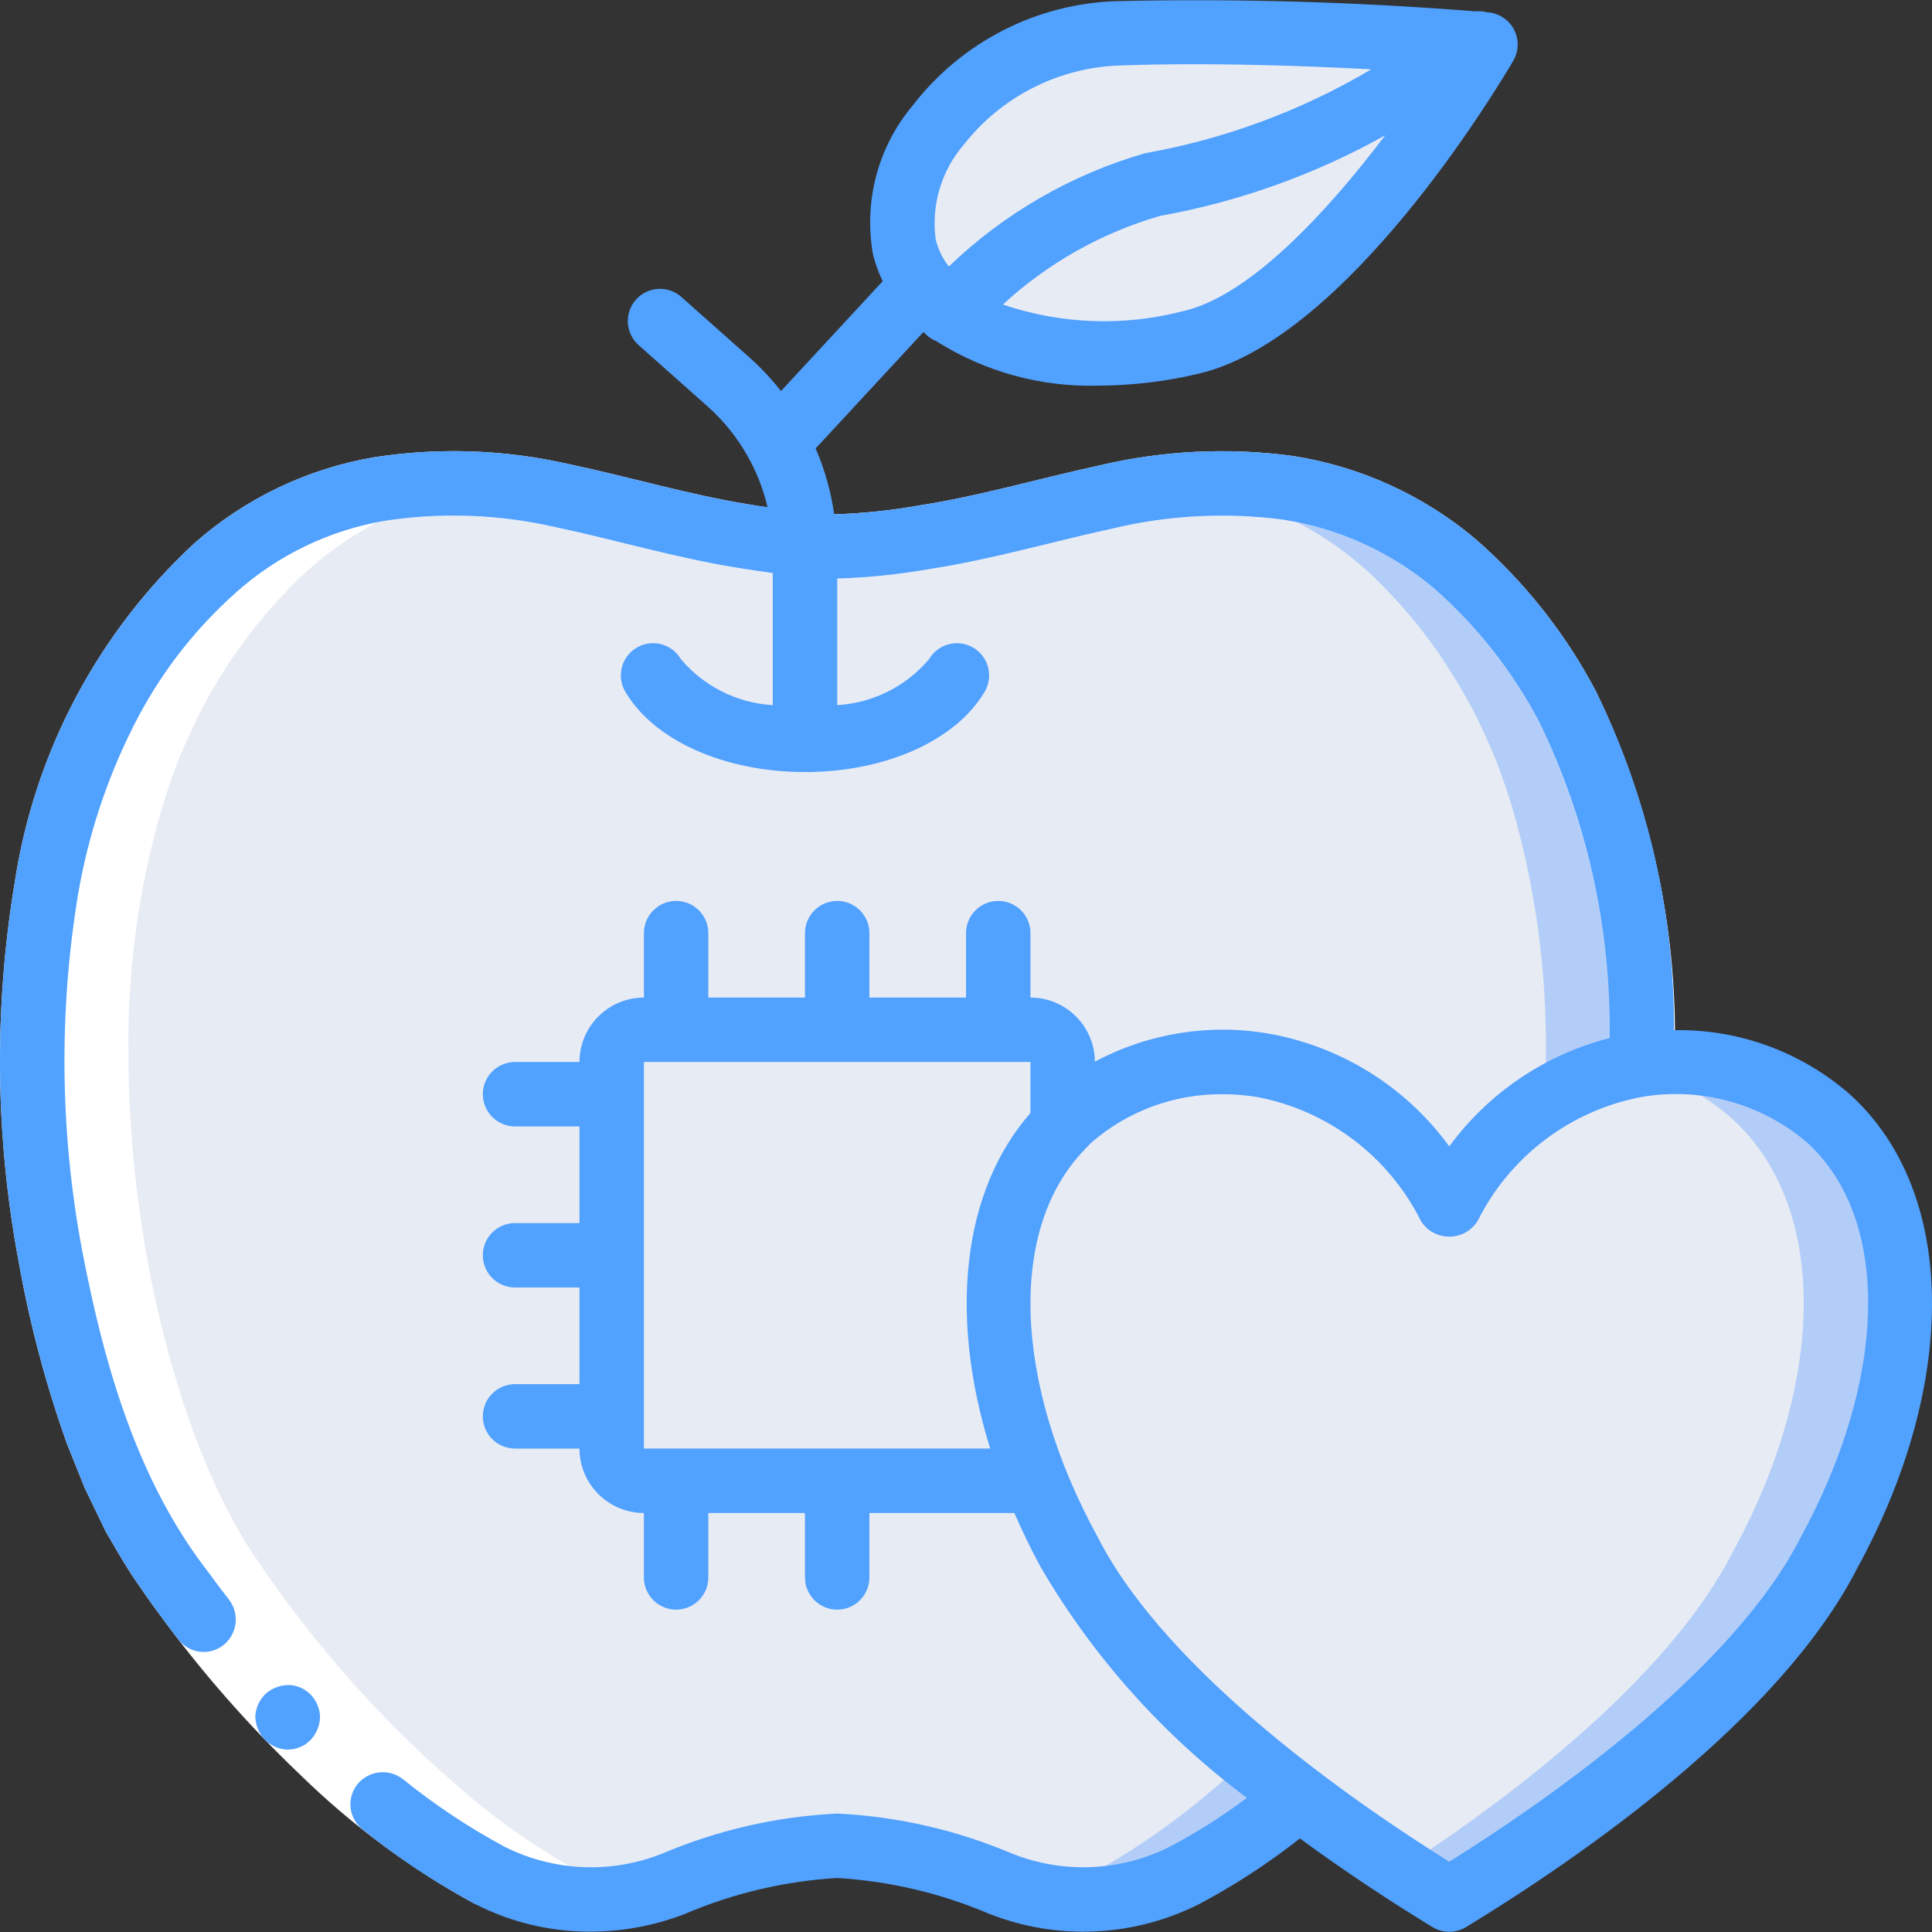 <?xml version="1.0" encoding="iso-8859-1"?>
<!-- Generator: Adobe Illustrator 19.0.0, SVG Export Plug-In . SVG Version: 6.00 Build 0)  -->
<svg version="1.1" id="Capa_1" xmlns="http://www.w3.org/2000/svg" xmlns:xlink="http://www.w3.org/1999/xlink" x="0px" y="0px"
	 viewBox="0 0 511.766 511.766" style="enable-background:new 0 0 511.766 511.766;" xml:space="preserve">
<rect x="0" y="0" width="511.766" height="511.766" fill="#333333" stroke="none"/>
<g>
	<g transform="translate(0 1)">
		<g>
			<path style="fill:#46B29D;" d="M325.015,489.204c-1.877,1.28-3.84,2.475-5.717,3.499"/>
			<path style="fill:#46B29D;" d="M393.197,155.636c6.64,6.929,12.532,14.537,17.579,22.699c2.133,3.499,4.181,7.083,5.973,10.752"
				/>
			<path style="fill:#46B29D;" d="M421.869,200.522c-1.536-3.84-3.243-7.595-5.12-11.349"/>
			<path style="fill:#46B29D;" d="M426.05,212.725c-1.189-4.107-2.585-8.151-4.181-12.117"/>
		</g>
		<path style="fill:#B2CDF8;" d="M435.01,278.09c0,52.651-14.763,105.216-32.939,132.437
			c-16.093,24.216-35.577,45.999-57.856,64.683c-6.125,5.031-12.535,9.704-19.2,13.995c-1.877,1.195-3.84,2.389-5.717,3.499
			c-1.877,1.109-3.755,2.133-5.632,3.072c-12.131,6.199-26.051,7.95-39.339,4.949c-3.178-0.622-6.291-1.536-9.301-2.731
			c-13.776-5.785-28.434-9.19-43.349-10.069c-4.27,0.016-8.528,0.445-12.715,1.28c-10.482,1.889-20.746,4.834-30.635,8.789
			c-11.08,4.332-23.196,5.282-34.816,2.731c-4.81-1.021-9.459-2.686-13.824-4.949c-1.792-0.939-3.669-1.963-5.547-3.072
			s-3.84-2.304-5.717-3.499c-6.698-4.242-13.112-8.917-19.2-13.995c-22.279-18.684-41.763-40.466-57.856-64.683
			C23.191,383.306,8.429,330.741,8.429,278.09c-0.304-22.114,2.717-44.149,8.96-65.365c1.28-4.096,2.645-8.192,4.181-12.117v-0.085
			c1.621-3.84,3.328-7.68,5.12-11.349v-0.085c1.877-3.669,3.925-7.253,6.059-10.752c4.991-8.178,10.857-15.789,17.493-22.699
			c14.624-15.607,34.307-25.524,55.552-27.989c0.03-0.04,0.078-0.064,0.128-0.064s0.098,0.024,0.128,0.064
			c21.653-1.446,43.387,1.159,64.085,7.68c12.771,3.318,25.739,5.826,38.827,7.509c8.448,0.939,12.715,0.939,12.715,0.939
			c17.445-0.854,34.737-3.688,51.541-8.448c12.66-3.584,25.587-6.153,38.656-7.68c30.041-4.395,60.35,6.036,81.323,27.989
			c4.838,5.063,9.288,10.482,13.312,16.213c1.365,2.133,2.816,4.267,4.181,6.485c2.133,3.499,4.181,7.083,6.059,10.752v0.085
			c1.792,3.669,3.499,7.509,5.12,11.349v0.085c1.536,3.925,2.901,8.021,4.181,12.117C432.21,233.959,435.229,255.981,435.01,278.09z
			"/>
		<path style="fill:#E7EBF4;" d="M409.495,278.09c0,52.651-14.763,105.216-32.939,132.437
			c-16.093,24.216-35.577,45.999-57.856,64.683c-6.125,5.031-12.536,9.704-19.2,13.995c-1.877,1.195-3.84,2.389-5.717,3.499
			s-3.755,2.133-5.632,3.072c-4.365,2.264-9.015,3.928-13.824,4.949c-3.178-0.622-6.291-1.536-9.301-2.731
			c-13.776-5.785-28.434-9.19-43.349-10.069c-4.27,0.016-8.528,0.445-12.715,1.28c-4.216-0.836-8.502-1.264-12.8-1.28
			c-14.915,0.879-29.573,4.284-43.349,10.069c-3.01,1.195-6.123,2.109-9.301,2.73c-4.81-1.021-9.459-2.686-13.824-4.949
			c-1.792-0.939-3.669-1.963-5.547-3.072s-3.84-2.304-5.717-3.499c-6.698-4.242-13.112-8.917-19.2-13.995
			c-22.279-18.684-41.763-40.466-57.856-64.683C23.191,383.306,8.429,330.741,8.429,278.09c-0.304-22.114,2.717-44.149,8.96-65.365
			c1.28-4.096,2.645-8.192,4.181-12.117v-0.085c1.621-3.84,3.328-7.68,5.12-11.349v-0.085c1.877-3.669,3.925-7.253,6.059-10.752
			c4.991-8.178,10.857-15.789,17.493-22.699c14.624-15.607,34.307-25.524,55.552-27.989c0.03-0.04,0.078-0.064,0.128-0.064
			s0.098,0.024,0.128,0.064c13.033,1.577,25.927,4.144,38.571,7.68c16.805,4.76,34.096,7.595,51.541,8.448c0,0,4.267,0,12.8-0.939
			c13.053-1.72,25.991-4.228,38.741-7.509c20.727-6.526,42.489-9.131,64.171-7.68c21.344,2.38,41.136,12.307,55.808,27.989
			c6.637,6.91,12.502,14.521,17.493,22.699c2.133,3.499,4.181,7.083,6.059,10.752v0.085c1.792,3.669,3.499,7.509,5.12,11.349v0.085
			c1.536,3.925,2.901,8.021,4.181,12.117C406.696,233.959,409.714,255.981,409.495,278.09z"/>
		<g>
			<path style="fill:#46B29D;" d="M124.141,492.703c-1.877-1.024-3.84-2.219-5.717-3.499"/>
			<path style="fill:#46B29D;" d="M26.69,189.087c1.792-3.669,3.84-7.253,5.973-10.752c5.047-8.162,10.939-15.77,17.579-22.699"/>
			<path style="fill:#46B29D;" d="M26.69,189.173c-1.877,3.755-3.584,7.509-5.12,11.349"/>
			<path style="fill:#46B29D;" d="M21.57,200.607c-1.597,3.966-2.992,8.01-4.181,12.117"/>
		</g>
		<path style="fill:#14A085;" d="M251.287,81.396l-0.085,0.085"/>
		<g>
			<path style="fill:#E7EBF4;" d="M281.495,297.29v-16.981c0-4.713-3.821-8.533-8.533-8.533h-102.4c-4.713,0-8.533,3.82-8.533,8.533
				v102.4c0,4.713,3.82,8.533,8.533,8.533h103.765L281.495,297.29z"/>
			<path style="fill:#E7EBF4;" d="M383.895,318.375c25.151-45.95,75.452-45.95,100.604-22.975
				c25.151,22.974,25.151,68.925,0,114.876c-17.607,34.462-62.878,68.925-100.604,91.9c-37.726-22.975-82.997-57.438-100.604-91.9
				c-25.15-45.951-25.15-91.901,0-114.876C308.442,272.425,358.744,272.425,383.895,318.375z"/>
			<path style="fill:#E7EBF4;" d="M391.319,10.57h-0.085c-31.563-2.536-63.235-3.447-94.891-2.731
				c-37.632,1.365-62.123,33.963-56.747,56.576c1.78,6.858,5.919,12.87,11.691,16.981c14.08,10.581,38.571,14.336,64.341,8.277
				c36.693-8.704,77.824-78.933,77.824-78.933S392.685,10.655,391.319,10.57z"/>
			<path style="fill:#E7EBF4;" d="M393.453,10.74c0,0-41.131,70.229-77.824,78.933c-25.771,6.059-50.261,2.304-64.341-8.277
				c14.788-15.619,33.368-27.143,53.931-33.451c32.939-7.851,41.301-9.813,86.016-37.376h0.085
				C392.685,10.655,393.453,10.74,393.453,10.74z"/>
		</g>
		<path style="fill:#14A085;" d="M391.575,10.399c-0.085,0.085-0.171,0.085-0.256,0.171"/>
		<path style="fill:#B2CDF8;" d="M484.503,410.271c-17.579,34.475-62.891,68.949-100.608,91.904c-4.181-2.56-8.448-5.205-12.8-8.107
			c34.645-22.528,72.192-53.163,87.808-83.797c25.173-45.909,25.173-91.904,0-114.859c-7.887-7.037-17.527-11.813-27.904-13.824
			c19.015-4.008,38.81,1.106,53.504,13.824C509.677,318.367,509.677,364.362,484.503,410.271z"/>
	</g>
	<g>
		<g>
			<path style="fill:#FFFFFF;" d="M99.223,476.21c6.088,5.078,12.502,9.753,19.2,13.995c1.877,1.195,3.84,2.389,5.717,3.499
				s3.755,2.133,5.547,3.072c4.365,2.264,9.014,3.928,13.824,4.949c8.424,1.852,17.15,1.849,25.573-0.007
				c-4.8-1.02-9.441-2.683-13.797-4.942c-1.792-0.939-3.669-1.963-5.547-3.072s-3.84-2.304-5.717-3.499
				c-6.698-4.242-13.112-8.917-19.2-13.995c-22.279-18.684-41.763-40.466-57.856-64.683
				c-18.176-27.221-32.939-79.787-32.939-132.437c-0.304-22.114,2.717-44.149,8.96-65.365c1.28-4.096,2.645-8.192,4.181-12.117
				v-0.085c1.621-3.84,3.328-7.68,5.12-11.349v-0.085c1.792-3.669,3.84-7.253,5.973-10.752c5.047-8.162,10.939-15.77,17.579-22.699
				c14.624-15.607,34.307-25.524,55.552-27.989c0.03-0.04,0.078-0.064,0.128-0.064c0.05,0,0.098,0.024,0.128,0.064l0.219-0.017
				c-8.58-0.953-17.24-0.947-25.819,0.017c-0.03-0.04-0.078-0.064-0.128-0.064s-0.098,0.024-0.128,0.064
				c-21.245,2.465-40.928,12.382-55.552,27.989c-6.64,6.929-12.532,14.537-17.579,22.699c-2.133,3.499-4.182,7.083-5.973,10.752
				v0.085c-1.792,3.669-3.499,7.509-5.12,11.349v0.085c-1.536,3.925-2.901,8.021-4.181,12.117
				c-6.243,21.217-9.264,43.251-8.96,65.365c0,52.651,14.763,105.216,32.939,132.437C57.461,435.743,76.944,457.526,99.223,476.21z"
				/>
			<path style="fill:#FFFFFF;" d="M125.847,504.355c-16.963-9.249-32.572-20.79-46.386-34.298
				c-13.767-13.118-26.322-27.452-37.511-42.828c-2.497-3.353-4.844-6.818-7.211-10.268c-2.283-3.63-4.543-7.46-6.705-11.216
				l-5.586-11.583l-4.743-11.805c-5.635-15.815-9.931-32.075-12.843-48.61c-6.156-33.083-6.471-66.988-0.933-100.179
				c5.257-34.391,22.009-65.988,47.526-89.638c13.418-11.872,29.883-19.763,47.542-22.787c17.184-2.679,34.721-2.068,51.678,1.798
				c16.66,3.529,31.747,8.084,47.396,10.615c7.6,1.387,15.281,2.28,22.996,2.675c7.602-0.245,15.176-1.043,22.662-2.387
				c15.699-2.432,30.696-6.889,47.303-10.513c16.886-4.008,34.365-4.867,51.563-2.534c17.697,2.785,34.304,10.326,48.047,21.818
				c13.165,11.43,24.078,25.219,32.178,40.658c14.883,30.719,21.998,64.621,20.721,98.731l-17.066-0.198
				c1.226-31.264-5.21-62.353-18.746-90.561c-7.071-13.471-16.573-25.517-28.027-35.531c-11.369-9.521-25.117-15.764-39.767-18.059
				c-15.151-2.003-30.542-1.196-45.401,2.38c-15.197,3.292-31.503,8.085-48.016,10.646c-8.54,1.541-17.186,2.414-25.861,2.611
				c-8.548-0.408-17.06-1.383-25.479-2.918c-16.524-2.686-32.701-7.518-47.891-10.708c-14.858-3.436-30.233-4.02-45.309-1.721
				c-14.635,2.479-28.277,9.028-39.364,18.897c-11.395,10.109-20.731,22.322-27.497,35.97c-6.919,13.83-11.771,28.6-14.401,43.839
				c-5.164,31.186-4.842,63.034,0.952,94.109c5.909,31.044,14.805,61.978,34.067,86.404c10.582,14.543,22.455,28.101,35.473,40.51
				c12.654,12.396,26.945,23.001,42.477,31.519L125.847,504.355z"/>
		</g>
		<g>
			<path style="fill:#51A1FF;" d="M51.457,143.93c-25.517,23.65-42.269,55.246-47.526,89.638
				c-5.539,33.192-5.223,67.096,0.933,100.179c2.912,16.534,7.208,32.795,12.843,48.61l4.743,11.805l5.586,11.583
				c2.162,3.756,4.421,7.586,6.705,11.216c2.366,3.451,4.714,6.915,7.211,10.268c1.697,2.38,3.472,4.701,5.264,7.008
				c1.382,1.826,3.446,3.013,5.72,3.289c2.273,0.276,4.561-0.382,6.34-1.824c3.584-2.942,4.221-8.183,1.446-11.898
				c-1.698-2.186-3.38-4.383-4.984-6.637c-19.262-24.426-28.158-55.36-34.067-86.404c-5.794-31.075-6.116-62.924-0.952-94.11
				c2.63-15.239,7.483-30.009,14.402-43.84c6.766-13.647,16.103-25.86,27.497-35.97c11.087-9.869,24.729-16.418,39.364-18.897
				c15.076-2.299,30.451-1.715,45.309,1.721c15.19,3.19,31.367,8.021,47.891,10.708c3.173,0.531,6.337,0.979,9.516,1.416v34.992
				c-9.45-0.555-18.257-4.97-24.358-12.208c-1.548-2.626-4.38-4.226-7.428-4.199c-3.048,0.028-5.85,1.68-7.35,4.333
				c-1.5,2.654-1.47,5.906,0.078,8.532c7.608,12.917,26.291,21.267,47.591,21.267s39.983-8.35,47.592-21.267
				c2.393-4.059,1.043-9.29-3.017-11.683c-4.059-2.393-9.29-1.043-11.683,3.017c-6.101,7.239-14.908,11.653-24.358,12.208v-33.53
				c8.304-0.26,16.577-1.12,24.757-2.571c16.514-2.561,32.819-7.355,48.016-10.646c14.859-3.576,30.25-4.383,45.401-2.38
				c14.65,2.295,28.398,8.538,39.767,18.059c11.454,10.014,20.956,22.06,28.027,35.531c12.642,26.076,19.031,54.739,18.661,83.716
				c-17.064,4.355-32.085,14.501-42.496,28.705c-11.52-15.824-28.742-26.549-48.025-29.908c-15.688-2.663-31.817-0.037-45.85,7.466
				c-0.055-9.386-7.673-16.969-17.059-16.983v-17.067c0-4.713-3.82-8.533-8.533-8.533s-8.533,3.821-8.533,8.533v17.067h-25.6
				v-17.067c0-4.713-3.821-8.533-8.533-8.533c-4.713,0-8.533,3.821-8.533,8.533v17.067h-25.6v-17.067
				c0-4.713-3.821-8.533-8.533-8.533c-4.713,0-8.533,3.821-8.533,8.533v17.067c-9.421,0.012-17.054,7.646-17.067,17.067h-17.067
				c-4.713,0-8.533,3.82-8.533,8.533s3.821,8.533,8.533,8.533h17.067v25.6h-17.067c-4.713,0-8.533,3.821-8.533,8.533
				s3.821,8.533,8.533,8.533h17.067v25.6h-17.067c-4.713,0-8.533,3.82-8.533,8.533s3.821,8.533,8.533,8.533h17.067
				c0.012,9.421,7.646,17.054,17.067,17.067v17.067c0,4.713,3.821,8.533,8.533,8.533c4.713,0,8.533-3.821,8.533-8.533v-17.067h25.6
				v17.067c0,4.713,3.821,8.533,8.533,8.533c4.713,0,8.533-3.821,8.533-8.533v-17.067h38.395c2.099,4.791,4.381,9.591,7.005,14.383
				c13.917,23.816,32.487,44.586,54.603,61.071c-6.464,4.852-13.303,9.184-20.453,12.954c-12.992,6.533-28.157,7.203-41.675,1.842
				c-14.721-6.262-30.437-9.863-46.417-10.633c-15.985,0.773-31.707,4.376-46.433,10.642c-13.511,5.358-28.668,4.685-41.65-1.85
				l-0.009-0.003c-9.524-5.12-18.547-11.121-26.952-17.923c-3.653-2.836-8.888-2.304-11.895,1.209
				c-1.482,1.753-2.189,4.034-1.957,6.318c0.232,2.284,1.382,4.376,3.187,5.796c9.29,7.514,19.269,14.135,29.803,19.773l0.003-0.005
				l0.021,0.017c9.435,4.826,19.886,7.331,30.483,7.308c8.589-0.009,17.102-1.608,25.108-4.717
				c12.785-5.458,26.415-8.672,40.291-9.5c13.871,0.825,27.495,4.036,40.275,9.492c18.065,7.114,38.308,6.171,55.633-2.592
				c9.392-4.977,18.315-10.793,26.66-17.377c12.909,9.47,25.292,17.491,35.131,23.485c2.73,1.656,6.154,1.656,8.883,0
				c29.858-18.192,83.042-54.75,103.642-95.092c27.008-49.325,26.308-99.667-1.725-125.275
				c-12.901-11.407-29.615-17.553-46.832-17.223c0.131-31.057-6.919-61.723-20.6-89.604c-8.1-15.439-19.013-29.228-32.178-40.658
				c-13.743-11.492-30.35-19.033-48.047-21.818c-17.197-2.332-34.677-1.473-51.563,2.534c-16.606,3.624-31.604,8.081-47.303,10.513
				c-7.486,1.344-15.06,2.142-22.662,2.387l-0.101-0.009c-0.856-6.005-2.508-11.868-4.913-17.436l28.509-30.792
				c0.151,0.123,0.341,0.217,0.493,0.339c0.045,0.047,0.058,0.111,0.105,0.158c0.817,0.816,1.793,1.457,2.866,1.883
				c12.833,8.125,27.802,12.225,42.984,11.775c8.963-0.035,17.892-1.106,26.608-3.191c39.117-9.242,78.825-75.35,83.225-82.859
				c1.478-2.528,1.557-5.637,0.21-8.237c-1.348-2.6-3.934-4.328-6.851-4.578l-0.395-0.034c-1.01-0.275-2.062-0.359-3.103-0.249
				c-31.498-2.514-63.103-3.418-94.693-2.709c-21.313,0.605-41.227,10.753-54.242,27.642c-9.197,10.942-13.05,25.408-10.517,39.475
				c0.6,2.443,1.46,4.814,2.565,7.074l-26.948,29.106c-2.421-3.098-5.106-5.98-8.025-8.614l-18.35-16.308
				c-2.278-2.024-5.462-2.68-8.354-1.72c-2.892,0.96-5.052,3.39-5.667,6.375c-0.614,2.985,0.41,6.07,2.688,8.095l18.342,16.308
				c4.197,3.745,7.749,8.156,10.511,13.056l0.036,0.07c2.38,4.224,4.148,8.763,5.253,13.484c-1.748-0.266-3.501-0.483-5.231-0.778
				c-15.649-2.532-30.736-7.086-47.396-10.615c-16.957-3.867-34.493-4.477-51.678-1.798C81.34,124.167,64.876,132.059,51.457,143.93
				z M170.562,383.708v-102.4h102.4v13.505c-18.1,20.664-21.653,53.63-10.67,88.895H170.562z M478.737,302.7
				c22.125,20.2,21.425,62.184-1.842,104.692c-18.333,35.9-68.15,70.233-93,85.758c-24.85-15.525-74.675-49.867-93.117-85.975
				c-22.539-41.175-23.732-81.997-3.365-102.769l0.214-0.222c0.484-0.486,0.918-1.02,1.426-1.484
				c9.679-8.432,22.123-13.006,34.958-12.85c3.035,0.001,6.065,0.252,9.058,0.75c18.789,3.588,34.822,15.749,43.342,32.875
				c1.631,2.554,4.453,4.1,7.483,4.1s5.852-1.546,7.483-4.1c8.52-17.126,24.553-29.287,43.342-32.875
				C450.464,287.841,466.616,292.281,478.737,302.7z M313.695,82.342c-15.831,4.175-32.541,3.592-48.043-1.677
				c11.864-10.936,26.105-18.969,41.601-23.465c20.93-3.761,41.089-10.973,59.655-21.342
				C351.63,56.078,331.184,78.212,313.695,82.342z M255.345,38.267c9.998-12.735,25.118-20.396,41.3-20.925
				c6.375-0.233,12.983-0.333,19.625-0.333c16.635,0,33.374,0.637,46.98,1.347c-18.493,10.948-38.804,18.48-59.964,22.236
				c-19.494,5.635-37.323,15.931-51.949,29.997c-1.639-2.104-2.821-4.527-3.468-7.114C246.614,54.388,249.338,45.2,255.345,38.267
				L255.345,38.267z"/>
			<path style="fill:#51A1FF;" d="M76.523,446.343c-1.112-0.005-2.215,0.197-3.252,0.596c-1.051,0.372-2.019,0.944-2.852,1.685
				c-1.657,1.554-2.654,3.685-2.785,5.953c0.016,2.304,0.9,4.517,2.477,6.197c1.614,1.657,3.809,2.62,6.121,2.686l1.642-0.173
				c0.567-0.106,1.117-0.289,1.634-0.545c0.515-0.17,1.001-0.419,1.441-0.736c0.463-0.335,0.902-0.701,1.314-1.097
				c1.549-1.637,2.445-3.785,2.517-6.038c-0.018-1.1-0.248-2.187-0.676-3.2C82.857,448.548,79.883,446.457,76.523,446.343z"/>
		</g>
	</g>
</g>
<g>
</g>
<g>
</g>
<g>
</g>
<g>
</g>
<g>
</g>
<g>
</g>
<g>
</g>
<g>
</g>
<g>
</g>
<g>
</g>
<g>
</g>
<g>
</g>
<g>
</g>
<g>
</g>
<g>
</g>
</svg>
